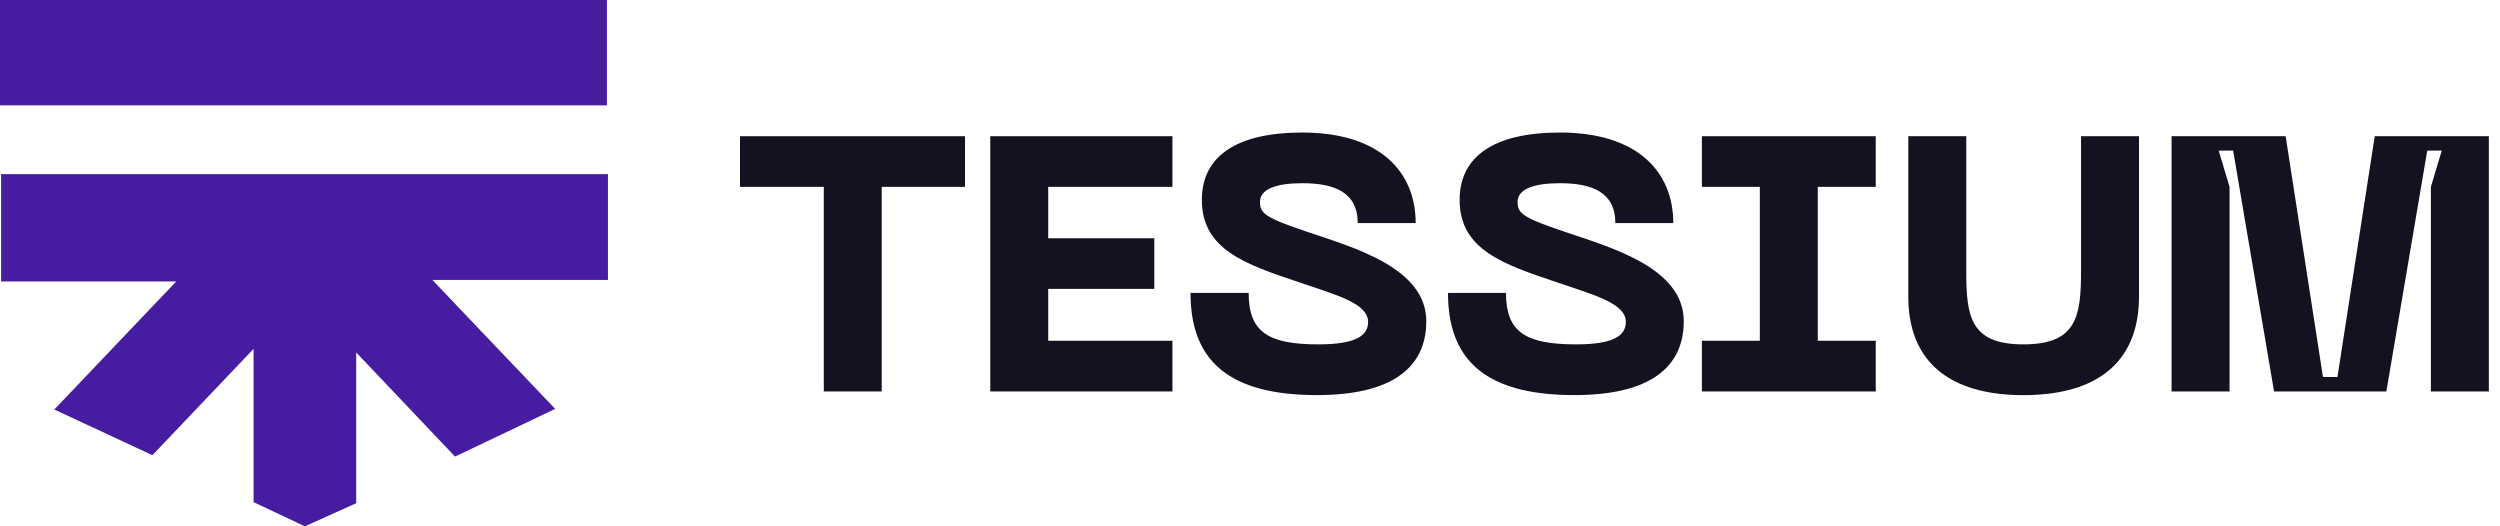 <svg width="190" height="40" viewBox="0 0 190 40" fill="none" xmlns="http://www.w3.org/2000/svg">
<path d="M56.241 10.352V14.2H62.608V29.751H67.01V14.2H73.34V10.352H56.241Z" fill="#141220"/>
<path d="M89.105 14.2V10.352H75.26V29.751H89.105V25.898H79.665V21.955H87.727V18.109H79.665V14.2H89.105Z" fill="#141220"/>
<path d="M99.334 17.614C96.224 16.566 95.755 16.236 95.755 15.356C95.755 14.37 96.988 13.924 98.975 13.924C101.37 13.924 103.187 14.585 103.187 16.953H107.592C107.592 13.098 104.92 10.072 98.965 10.072C93.956 10.072 91.341 11.888 91.341 15.191C91.341 18.989 94.673 20.091 98.772 21.467C101.607 22.43 103.976 23.064 103.976 24.466C103.976 25.512 103.039 26.172 100.205 26.172C96.377 26.172 94.898 25.238 94.898 22.265H90.481C90.481 26.636 92.561 29.386 97.974 29.928C98.629 29.993 99.332 30.027 100.086 30.027C100.76 30.029 101.434 29.996 102.105 29.928C106.593 29.455 108.398 27.338 108.398 24.412C108.398 20.365 102.921 18.824 99.334 17.614Z" fill="#141220"/>
<path d="M118.913 17.614C115.802 16.566 115.334 16.236 115.334 15.356C115.334 14.37 116.567 13.924 118.556 13.924C120.949 13.924 122.766 14.585 122.766 16.953H127.17C127.17 13.098 124.499 10.072 118.556 10.072C113.545 10.072 110.932 11.888 110.932 15.191C110.932 18.989 114.262 20.091 118.361 21.467C121.198 22.43 123.564 23.064 123.564 24.466C123.564 25.512 122.628 26.172 119.793 26.172C115.94 26.172 114.454 25.238 114.454 22.265H110.049C110.049 26.636 112.13 29.386 117.543 29.928C118.198 29.993 118.901 30.027 119.655 30.027C120.328 30.029 121.001 29.996 121.671 29.928C126.162 29.458 127.967 27.338 127.967 24.412C127.967 20.365 122.49 18.824 118.913 17.614Z" fill="#141220"/>
<path d="M142.556 14.2V10.352H129.344V14.2H133.747V25.898H129.344V29.751H142.556V25.898H138.151V14.2H142.556Z" fill="#141220"/>
<path d="M158.159 10.352V20.587C158.159 24.052 157.829 26.172 153.784 26.172C149.739 26.172 149.436 24.052 149.436 20.587V10.352H145.031V22.539C145.031 26.847 147.402 29.416 151.975 29.933C153.177 30.065 154.39 30.065 155.593 29.933C160.17 29.421 162.564 26.852 162.564 22.539V10.352H158.159Z" fill="#141220"/>
<path d="M180.48 10.352L177.646 28.654H176.546L173.709 10.352H165.04V29.751H169.445V14.2L168.619 11.447H169.719L172.829 29.751H181.363L184.471 11.447H185.573L184.747 14.2V29.751H189.152V10.352H180.48Z" fill="#141220"/>
<path d="M42.196 31.075C39.189 27.905 35.834 24.419 32.859 21.274H46.204V13.234H0.083V21.39H13.394C10.157 24.792 7.177 27.925 4.126 31.124L4.779 31.427L11.584 34.594C14.146 31.898 16.709 29.204 19.272 26.512V38.161L23.169 40L27.071 38.245V26.788L34.582 34.7L42.196 31.075Z" fill="#461DA1"/>
<path d="M0 8.008V0H46.125V8.008H0Z" fill="#461DA1"/>
</svg>
